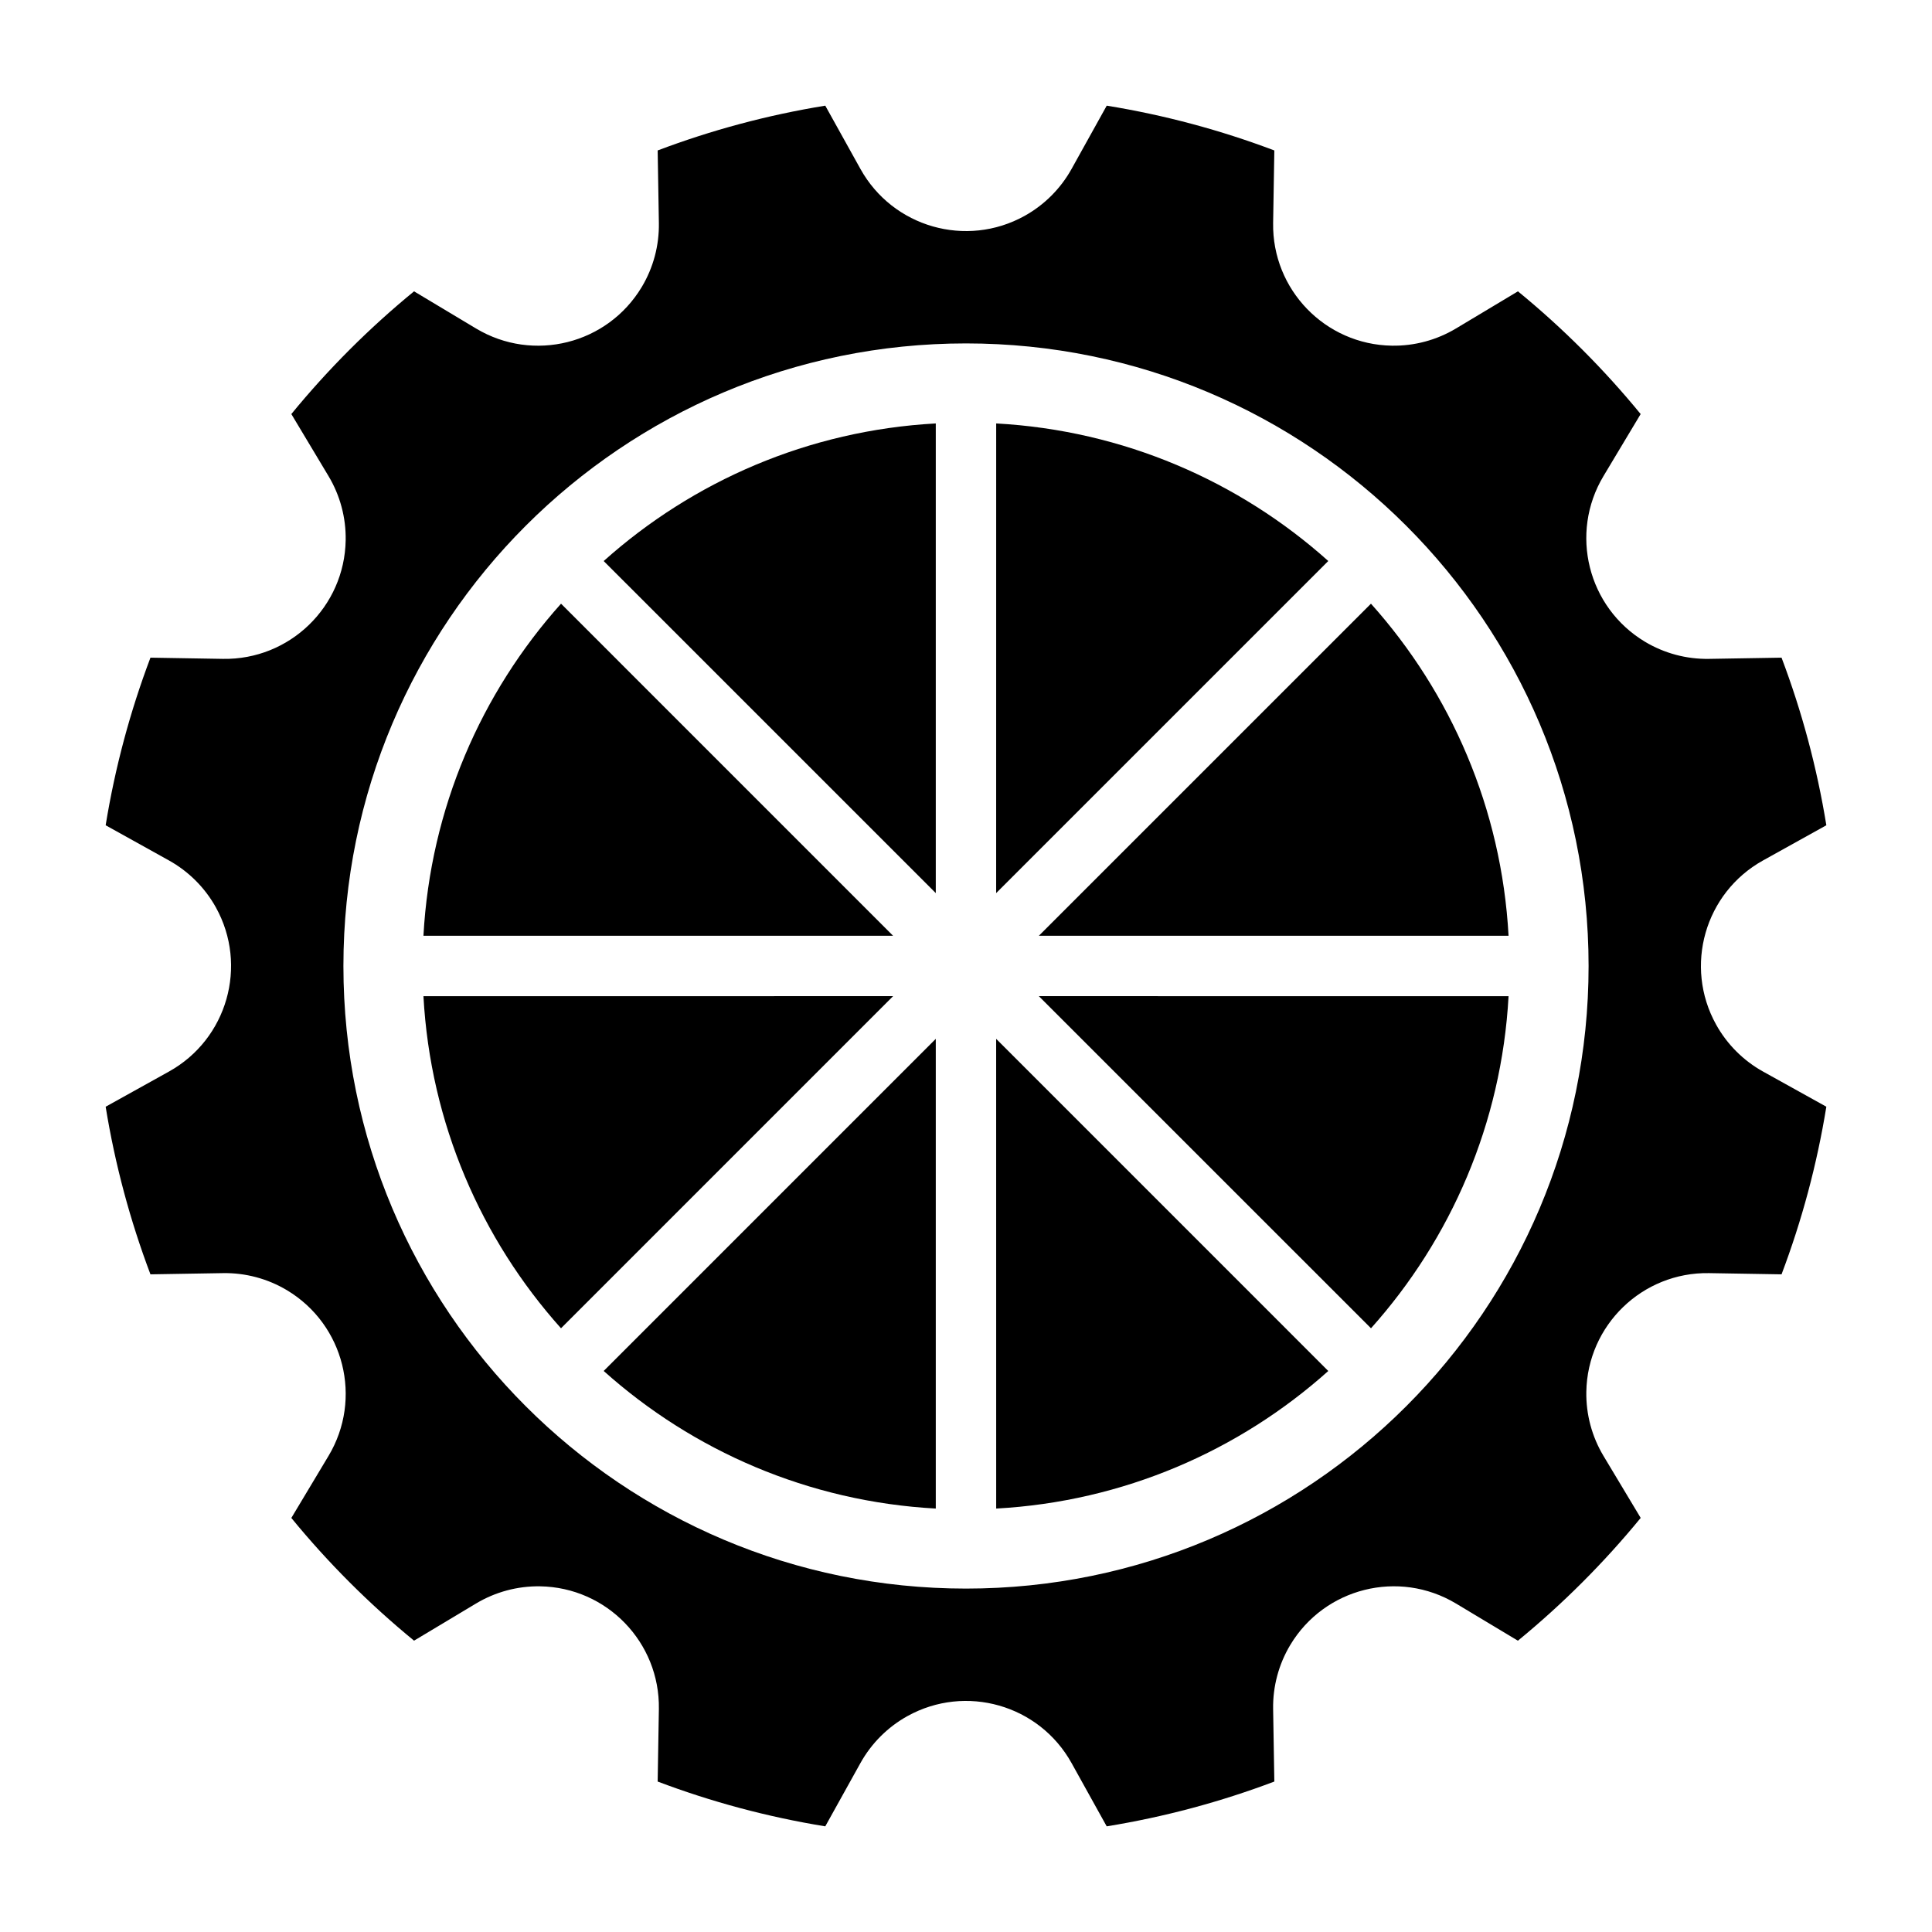 <?xml version="1.0" encoding="UTF-8"?>
<svg width="64px" height="64px" viewBox="0 0 64 64" version="1.1" xmlns="http://www.w3.org/2000/svg" xmlns:xlink="http://www.w3.org/1999/xlink">
    <title>work_class</title>
    <g id="work_class" stroke="none" stroke-width="1" fill="none" fill-rule="evenodd">
        <path d="M36.662,3.5 C38.583,3.812 40.44,4.313 42.214,4.984 L42.174,7.385 C42.137,9.594 43.898,11.415 46.107,11.451 C46.854,11.463 47.589,11.266 48.23,10.882 L50.284,9.651 C51.77,10.868 53.132,12.23 54.349,13.716 L53.118,15.77 C51.982,17.665 52.597,20.121 54.491,21.258 C55.132,21.642 55.868,21.839 56.615,21.826 L59.016,21.786 C59.687,23.56 60.188,25.418 60.5,27.338 L58.404,28.503 C56.472,29.576 55.777,32.011 56.849,33.942 C57.212,34.595 57.751,35.134 58.404,35.497 L60.5,36.661 C60.188,38.582 59.687,40.44 59.016,42.214 L56.615,42.174 C54.406,42.137 52.585,43.898 52.549,46.107 C52.537,46.854 52.734,47.589 53.118,48.23 L54.35,50.283 C53.132,51.769 51.769,53.132 50.283,54.35 L48.23,53.118 C46.335,51.982 43.879,52.597 42.742,54.491 C42.358,55.132 42.161,55.868 42.174,56.615 L42.214,59.016 C40.44,59.687 38.582,60.188 36.661,60.5 L35.497,58.404 C34.424,56.472 31.989,55.777 30.058,56.849 C29.405,57.212 28.866,57.751 28.503,58.404 L27.338,60.5 C25.418,60.188 23.56,59.687 21.786,59.016 L21.826,56.615 C21.863,54.406 20.102,52.585 17.893,52.549 C17.146,52.537 16.411,52.734 15.77,53.118 L13.716,54.349 C12.23,53.132 10.868,51.77 9.651,50.284 L10.882,48.23 C12.018,46.335 11.403,43.879 9.509,42.742 C8.868,42.358 8.132,42.161 7.385,42.174 L4.984,42.214 C4.313,40.44 3.812,38.583 3.5,36.662 L5.596,35.497 C7.528,34.424 8.223,31.989 7.151,30.058 C6.788,29.405 6.249,28.866 5.596,28.503 L3.5,27.338 C3.812,25.418 4.313,23.56 4.984,21.786 L7.385,21.826 C9.594,21.863 11.415,20.102 11.451,17.893 C11.463,17.146 11.266,16.411 10.882,15.77 L9.651,13.716 C10.868,12.23 12.23,10.868 13.716,9.651 L15.77,10.882 C17.665,12.018 20.121,11.403 21.258,9.509 C21.642,8.868 21.839,8.132 21.826,7.385 L21.786,4.984 C23.56,4.313 25.418,3.812 27.338,3.5 L28.503,5.596 C29.576,7.528 32.011,8.223 33.942,7.151 C34.595,6.788 35.134,6.249 35.497,5.596 Z M32,11.376 C20.609,11.376 11.376,20.609 11.376,32 C11.376,43.391 20.609,52.624 32,52.624 C43.391,52.624 52.624,43.391 52.624,32 C52.624,20.609 43.391,11.376 32,11.376 Z" id="Star-2" fill="#000000"></path>
        <path d="M30.999,34.413 L30.999,49.973 C26.782,49.742 22.951,48.059 19.998,45.415 L30.999,34.413 Z M32.999,34.413 L44.001,45.416 C41.048,48.059 37.217,49.742 33,49.973 L32.999,34.413 Z M49.973,33 C49.742,37.217 48.059,41.048 45.416,44.001 L34.413,32.999 Z M29.585,32.999 L18.584,44.001 C15.941,41.048 14.258,37.217 14.027,33 L29.585,32.999 Z M18.585,19.998 L29.585,30.999 L14.027,30.999 C14.258,26.782 15.941,22.951 18.585,19.998 Z M45.415,19.998 C48.059,22.951 49.742,26.782 49.973,30.999 L34.413,30.999 Z M33,14.027 C37.217,14.258 41.048,15.941 44.001,18.584 L32.999,29.585 Z M30.999,14.027 L30.999,29.585 L19.998,18.585 C22.951,15.941 26.782,14.258 30.999,14.027 Z" id="Oval-2" fill="#000000"></path>
    </g>
</svg>